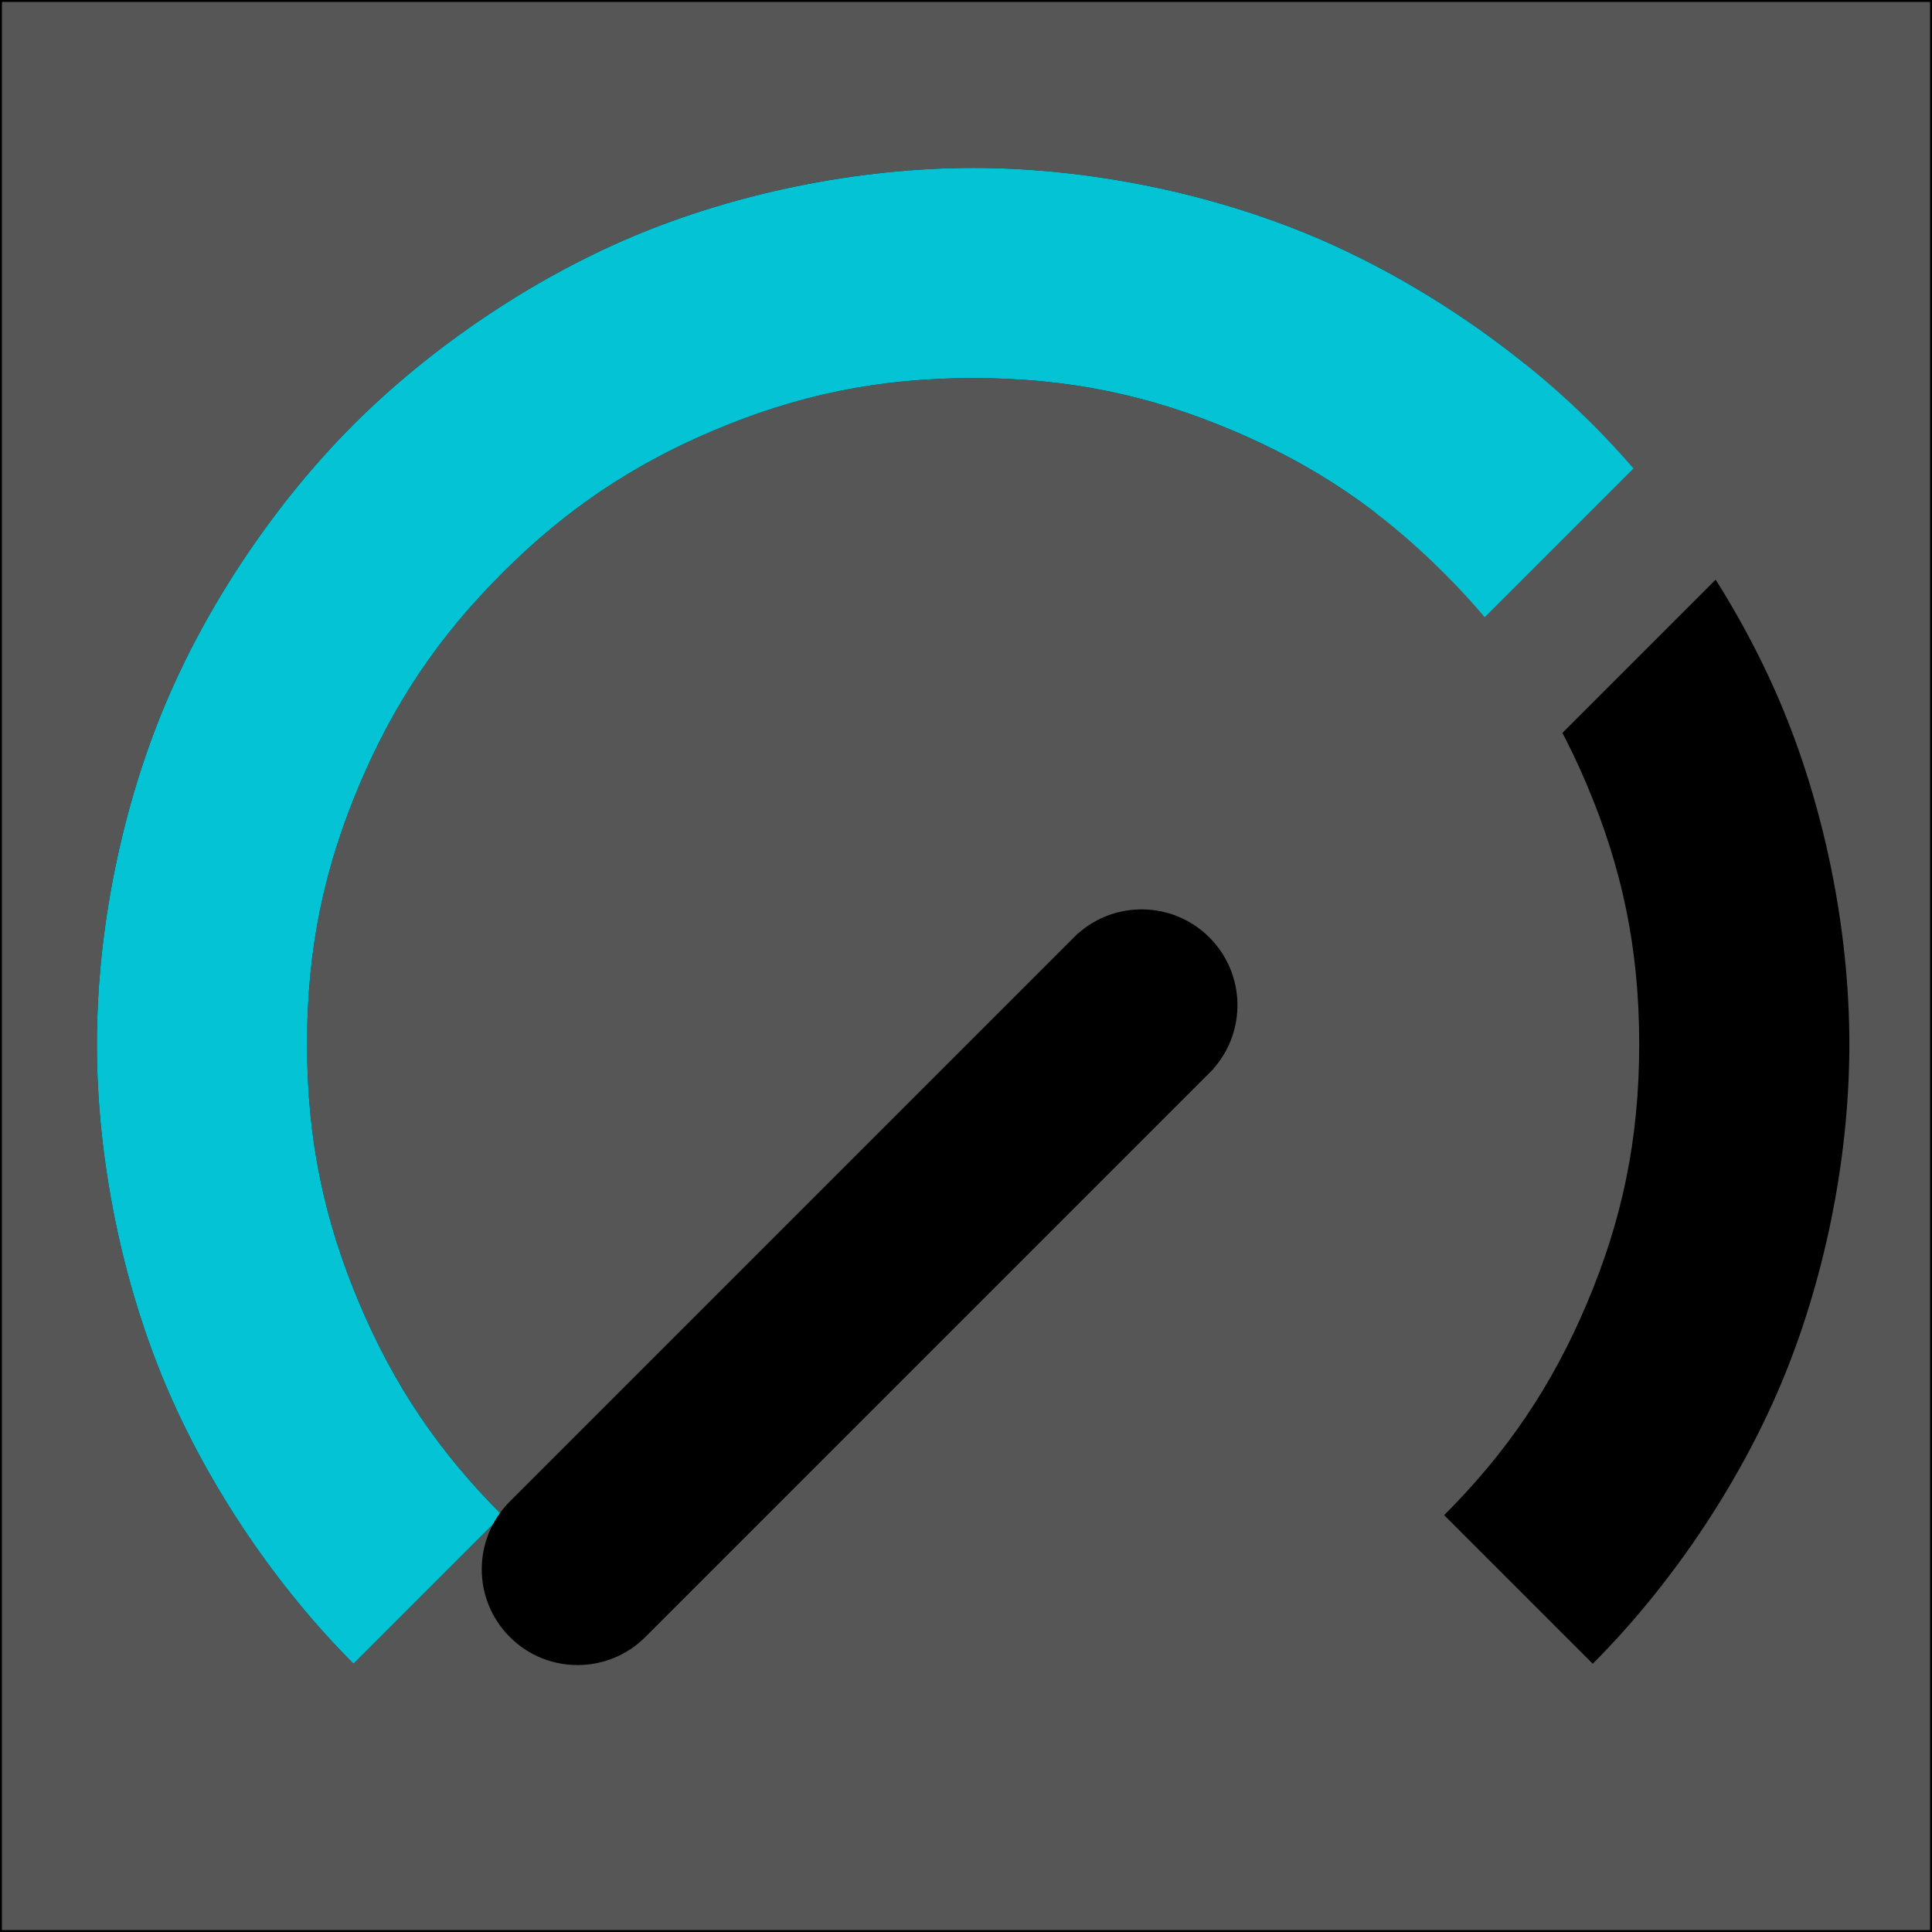 <?xml version="1.0" encoding="utf-8"?>
<svg xmlns="http://www.w3.org/2000/svg" viewBox="0 0 500 500">
  <rect width="500" height="500" style="stroke: rgb(0, 0, 0); fill: rgb(86, 86, 86);"/>
  <path d="M 478.613 270.226 C 478.613 300.611 471.883 332.255 460.781 358.503 C 449.647 384.828 432.053 410.717 412.195 430.577 L 373.737 392.119 C 389.993 375.862 401.628 358.746 410.691 337.318 C 419.788 315.812 424.226 294.953 424.226 270.226 C 424.226 245.5 419.788 224.64 410.691 203.136 C 401.628 181.707 389.993 164.59 373.737 148.333 C 357.48 132.077 340.364 120.442 318.935 111.379 C 297.43 102.283 276.57 97.844 251.844 97.844 C 227.117 97.844 206.258 102.283 184.752 111.379 C 163.325 120.442 146.208 132.077 129.951 148.333 C 113.695 164.59 102.06 181.707 92.997 203.136 C 83.901 224.64 79.461 245.5 79.461 270.226 C 79.461 294.953 83.901 315.812 92.997 337.318 C 102.06 358.746 113.695 375.862 129.951 392.119 C 129.951 392.119 129.951 392.119 129.951 392.119 L 91.494 430.577 C 91.494 430.577 91.494 430.577 91.494 430.577 C 71.634 410.717 54.041 384.828 42.907 358.503 C 31.805 332.255 25.075 300.611 25.075 270.226 C 25.075 239.841 31.805 208.197 42.907 181.949 C 54.041 155.624 71.634 129.736 91.494 109.876 C 111.354 90.017 137.242 72.423 163.567 61.289 C 189.815 50.187 221.459 43.457 251.844 43.457 C 282.229 43.457 313.873 50.187 340.121 61.289 C 366.446 72.423 392.335 90.017 412.195 109.876 C 432.053 129.736 449.647 155.624 460.781 181.949 C 471.883 208.197 478.613 239.841 478.613 270.226 Z" style=""/>
  <path d="M 224.365 228.8 C 224.363 228.8 224.359 228.8 224.356 228.8 L 223.244 228.8 L 223.244 228.776 C 208.36 228.14 196.474 214.885 196.474 198.63 C 196.474 182.375 208.36 169.124 223.244 168.486 L 223.244 168.462 L 460.137 168.462 L 460.137 168.488 C 460.525 168.471 460.914 168.462 461.304 168.462 C 476.709 168.462 489.196 181.97 489.196 198.63 C 489.196 215.292 476.709 228.8 461.304 228.8 C 460.914 228.8 460.525 228.792 460.137 228.774 L 460.137 228.8 C 460.135 228.8 224.368 228.8 224.365 228.8 Z" style="stroke-width: 14px; transform-origin: 342.835px 198.63px; fill: rgb(86, 86, 86); stroke: rgb(86, 86, 86);" transform="matrix(-0.707, 0.707, -0.707, -0.707, 0, -0)"/>
  <path d="M 373.737 148.333 C 357.48 132.077 340.364 120.442 318.935 111.379 C 297.43 102.283 276.57 97.844 251.844 97.844 C 227.117 97.844 206.258 102.283 184.752 111.379 C 163.325 120.442 146.208 132.077 129.951 148.333 C 113.695 164.59 102.06 181.707 92.997 203.136 C 83.901 224.64 79.461 245.5 79.461 270.226 C 79.461 294.953 83.901 315.812 92.997 337.318 C 102.06 358.746 113.695 375.862 129.951 392.119 L 91.494 430.577 C 71.634 410.717 54.041 384.828 42.907 358.503 C 31.805 332.255 25.075 300.611 25.075 270.226 C 25.075 239.841 31.805 208.197 42.907 181.949 C 54.041 155.624 71.634 129.736 91.494 109.876 C 111.354 90.017 137.242 72.423 163.567 61.289 C 189.815 50.187 221.459 43.457 251.844 43.457 C 282.229 43.457 313.873 50.187 340.121 61.289 C 366.446 72.423 392.335 90.017 412.195 109.876 C 415.791 113.473 419.314 117.269 422.739 121.229 L 384.242 159.725 C 380.969 155.854 377.474 152.071 373.737 148.333 Z" style="fill: rgb(3, 195, 213);"/>
  <path d="M 225.031 234.985 C 225.029 234.985 225.026 234.985 225.024 234.985 L 224.054 234.985 L 224.054 234.965 C 211.084 234.453 200.727 223.776 200.727 210.681 C 200.727 197.585 211.084 186.908 224.054 186.396 L 224.054 186.376 L 430.484 186.376 L 430.484 186.397 C 430.82 186.382 431.16 186.376 431.501 186.376 C 444.923 186.376 455.804 197.258 455.804 210.681 C 455.804 224.103 444.923 234.985 431.501 234.985 C 431.16 234.985 430.82 234.978 430.484 234.964 L 430.484 234.985 C 430.481 234.985 225.033 234.985 225.031 234.985 Z" style="stroke: rgb(0, 0, 0); transform-box: fill-box; transform-origin: 50% 50%;" transform="matrix(-0.707, 0.707, -0.707, -0.707, -0, -0)"/>
</svg>